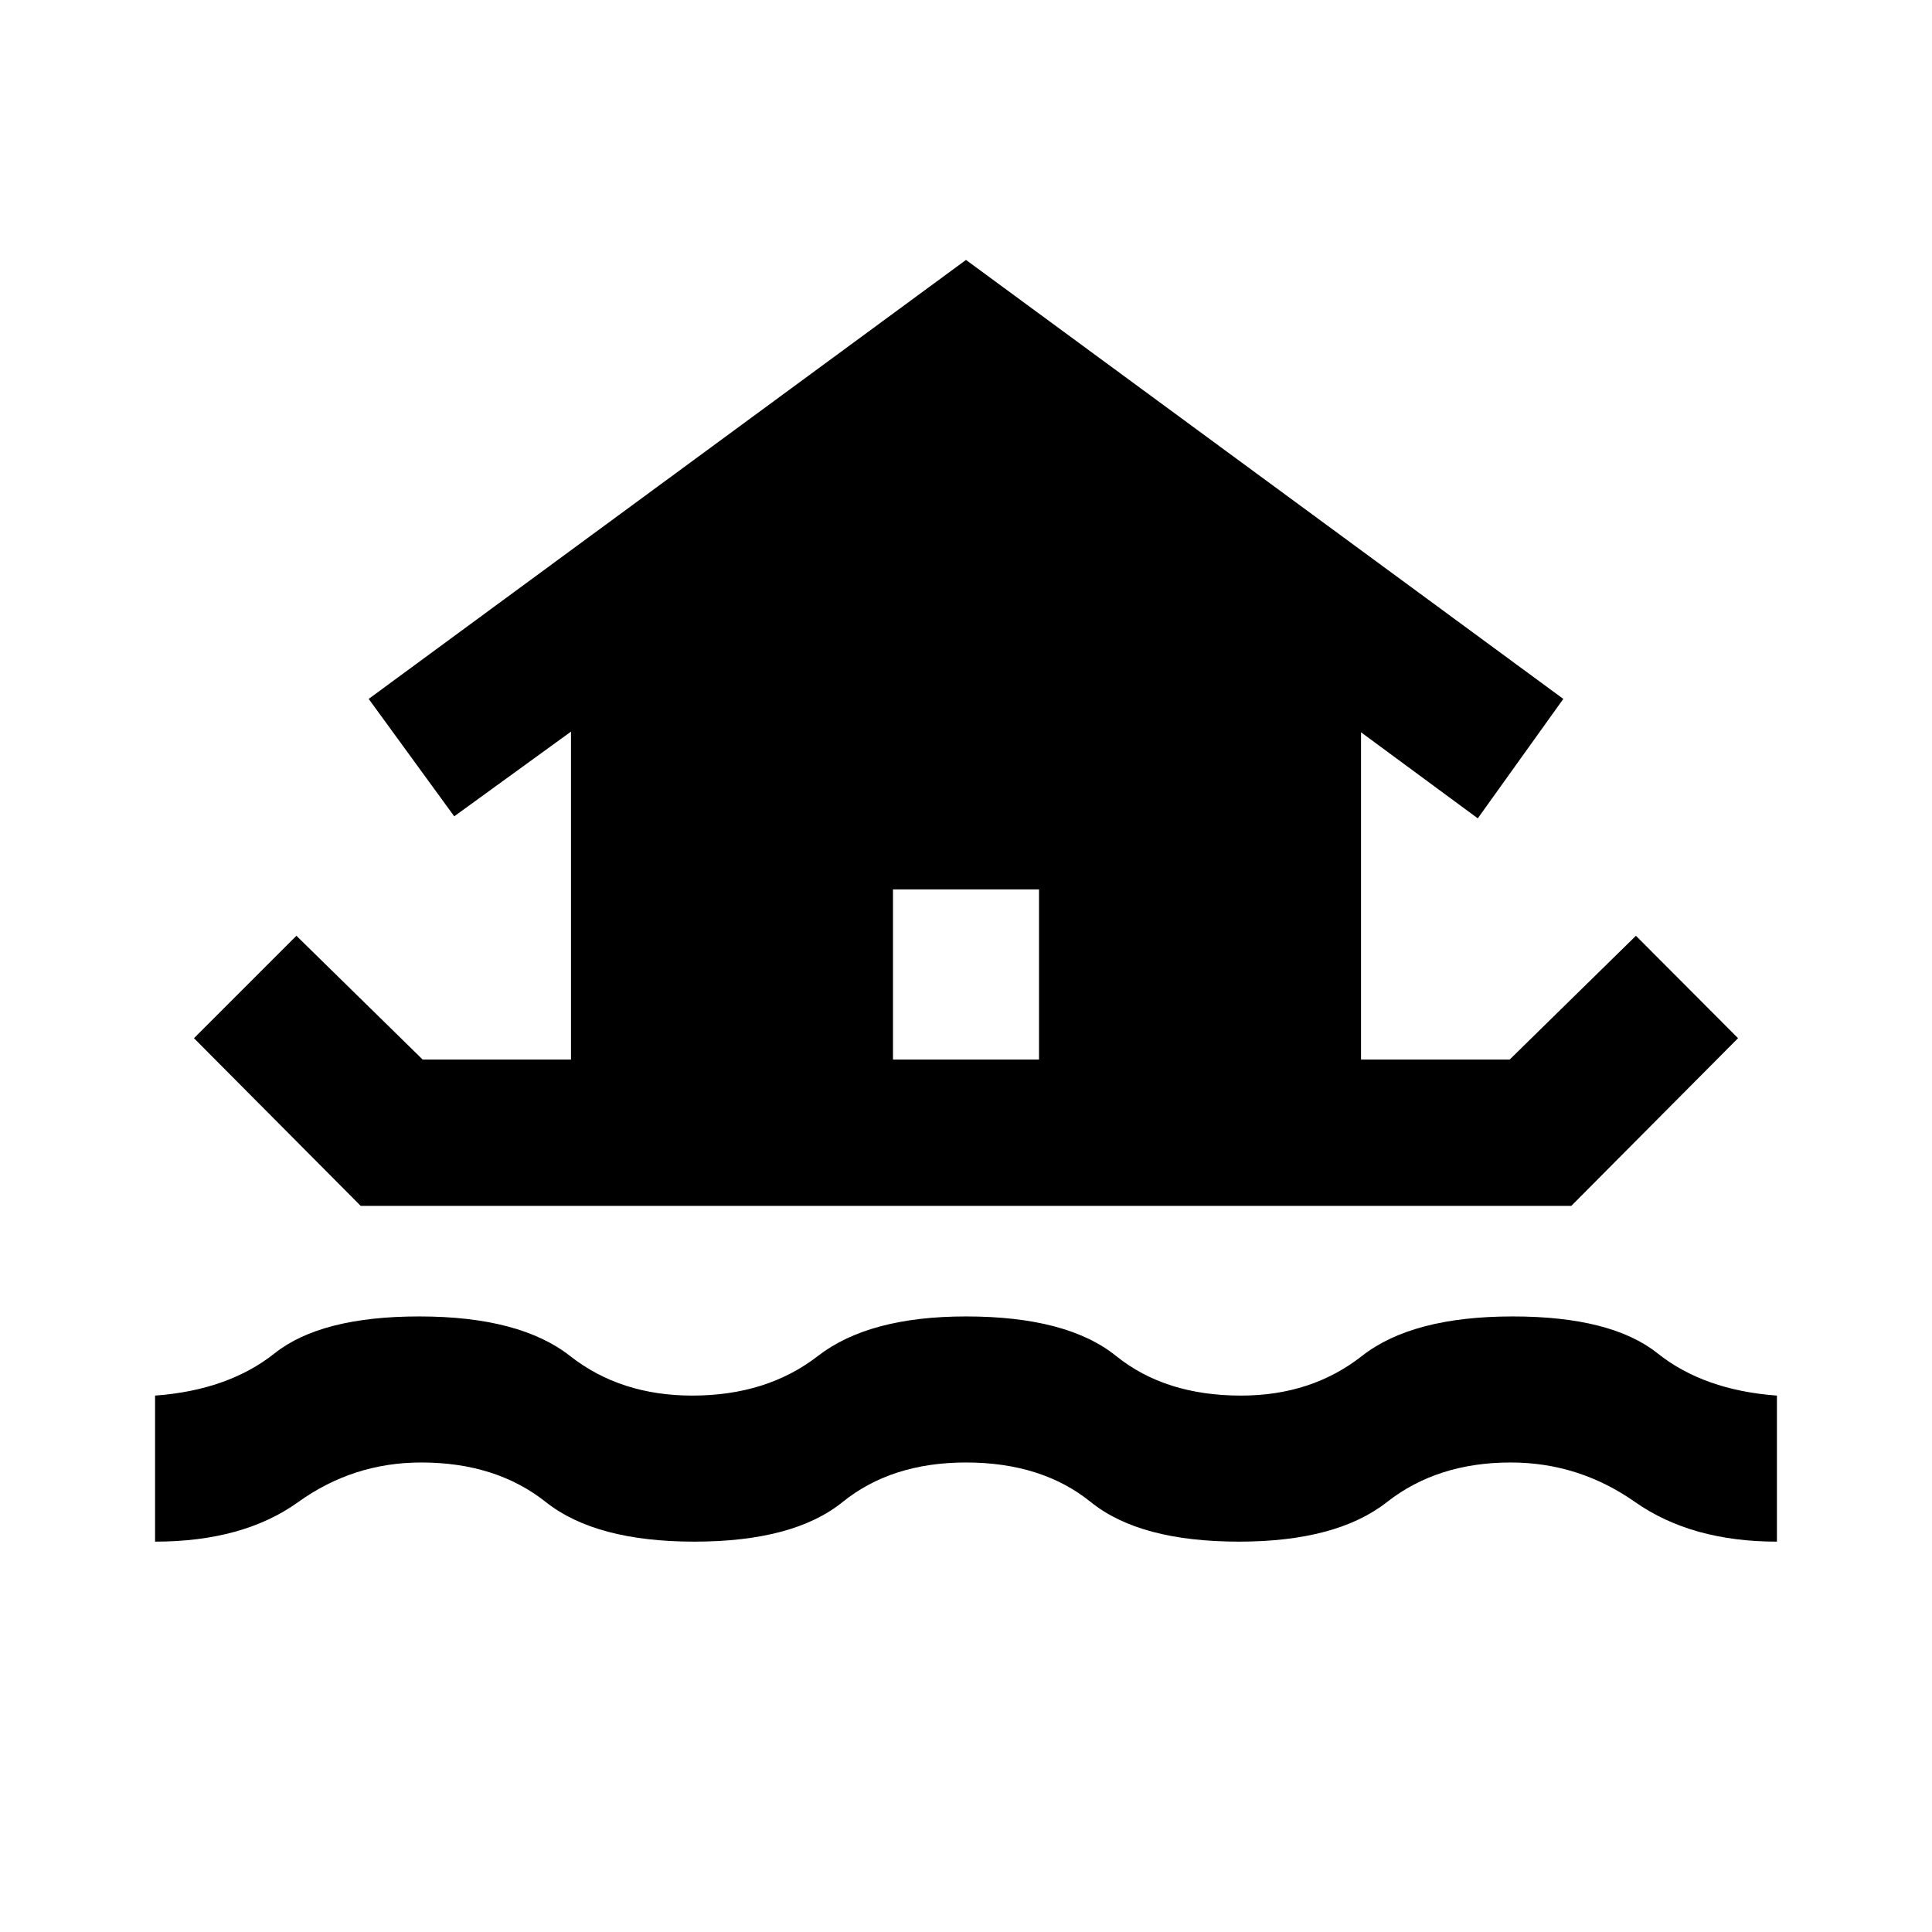 <svg xmlns="http://www.w3.org/2000/svg" height="40" viewBox="0 -960 960 960" width="40"><path d="M77.05-193.97v-72.57q36.32-2.66 59.4-21 23.09-18.33 71.88-18.33 49.91 0 74.96 19.67 25.04 19.66 60.71 19.66 37.01 0 62.39-19.66 25.37-19.67 73.61-19.67 50.24 0 74.61 19.67 24.38 19.66 62.06 19.66 35 0 60.04-19.66 25.05-19.67 74.96-19.67 48.95 0 71.96 18.33 23 18.34 59.32 21v72.57q-42.45 0-70.47-19.67-28.02-19.66-61.81-19.66-36.43 0-61.48 19.66-25.05 19.67-73.52 19.67-49.34 0-73.66-19.67Q517.68-233.3 480-233.3q-37.01 0-61.34 19.66-24.33 19.67-73.66 19.67-48.99 0-73.78-19.67-24.79-19.66-61.89-19.66-33.79 0-61.15 19.66-27.35 19.67-71.13 19.67Zm19.33-250.16 50.9-50.89 62.73 61.5h73.71v-162.94l-58.02 42.09-42.5-58.35L480-830.84l296.8 218.12-42.5 59.35-58.02-42.76v162.61h73.87l62.73-61.5 50.74 50.89-82.86 83.33H179.24l-82.86-83.33Zm419.9 10.61v-84.55h-72.56v84.55h72.56Z"/></svg>